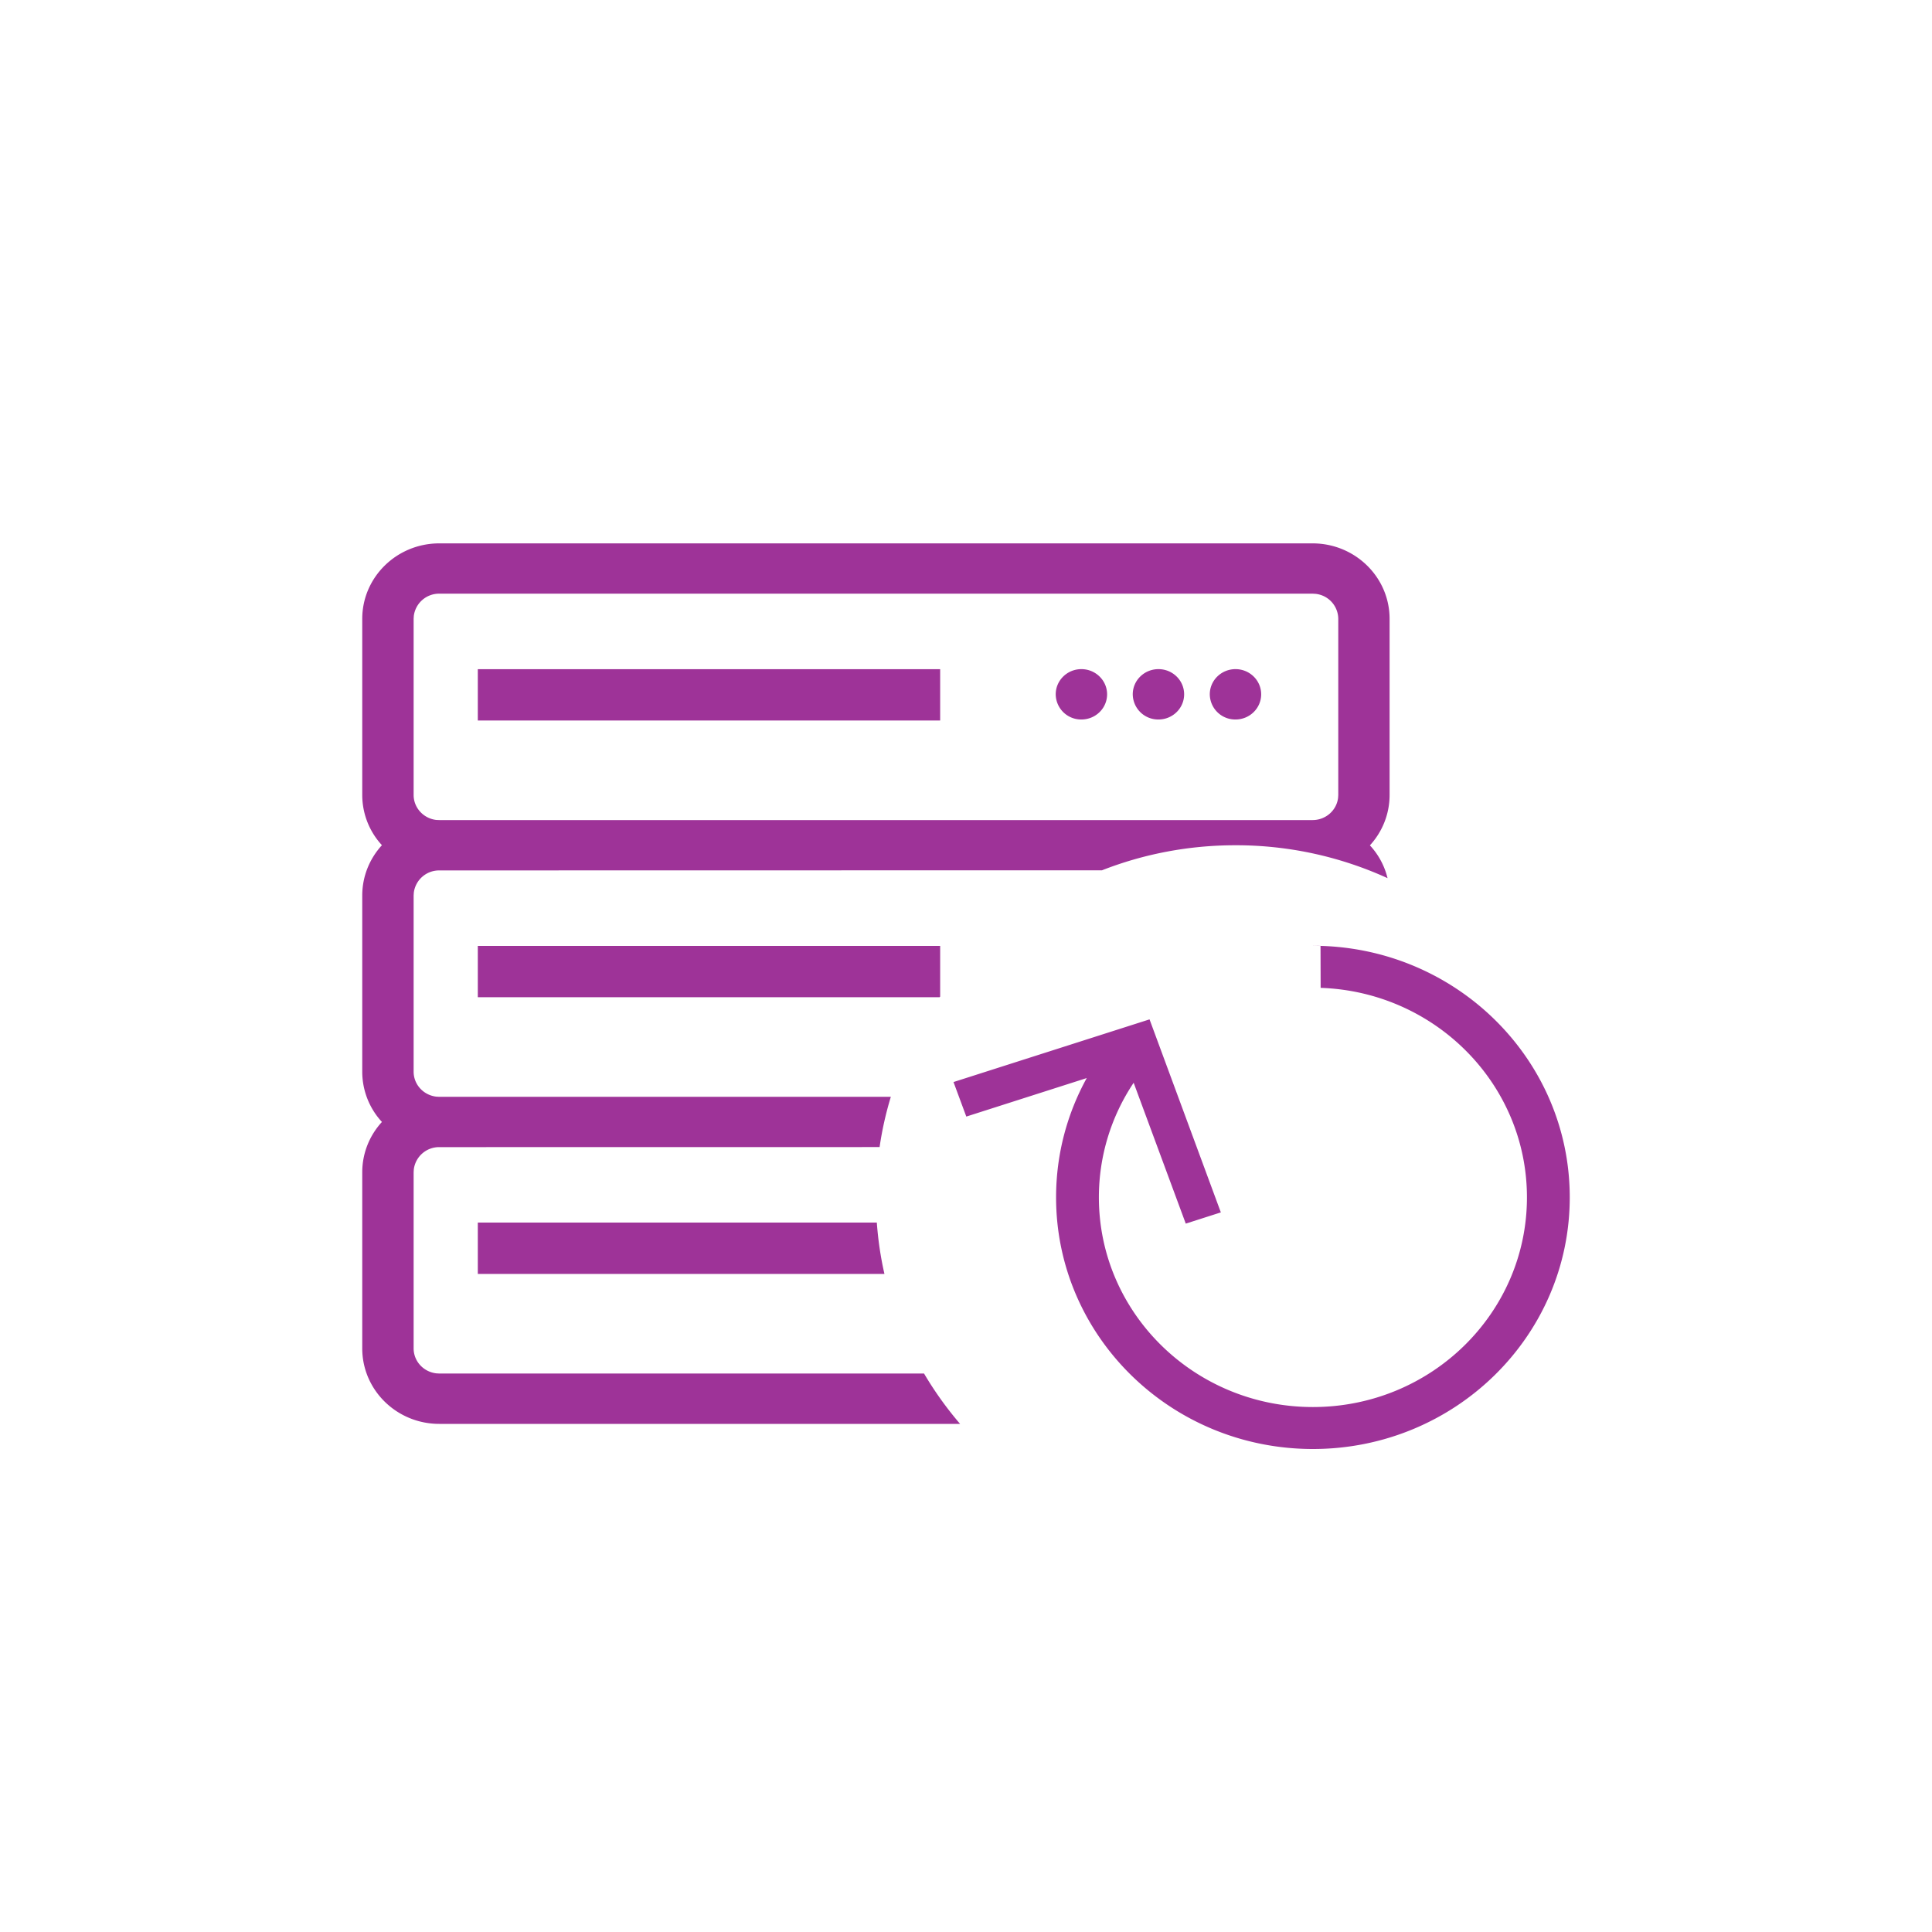 <svg xmlns="http://www.w3.org/2000/svg" xmlns:xlink="http://www.w3.org/1999/xlink" width="32" height="32" viewBox="0 0 32 32">
    <defs>
        <path id="a" d="M21.746 15.665c2.35 0 4.254 1.866 4.254 4.167C26 22.134 24.095 24 21.746 24c-2.35 0-4.254-1.866-4.254-4.168 0-.715.184-1.388.508-1.976l-1.995.638-.212-.572 3.247-1.038 1.181 3.197-.581.186-.863-2.333a3.406 3.406 0 0 0-.576 1.898c0 1.918 1.587 3.473 3.545 3.473s3.545-1.555 3.545-3.473c0-1.876-1.519-3.405-3.417-3.47l-.002-.694-.126-.003zM21.74 9c.705 0 1.276.56 1.276 1.25v2.917c0 .32-.123.613-.326.835.14.15.242.337.292.543A6.044 6.044 0 0 0 20.464 14c-.782 0-1.528.147-2.212.415l-10.976.002a.422.422 0 0 0-.422.368l-.003.048v2.917c0 .214.164.39.376.414l.05.003h7.478c-.082.27-.145.547-.186.832L7.276 19a.422.422 0 0 0-.422.368l-.003.049v2.916c0 .214.164.39.376.414l.05.003h8.028c.174.295.374.574.597.834H7.276c-.705 0-1.276-.56-1.276-1.25v-2.917c0-.32.123-.613.326-.834A1.225 1.225 0 0 1 6 17.75v-2.917c0-.32.123-.612.326-.834A1.225 1.225 0 0 1 6 13.167V10.25C6 9.56 6.571 9 7.276 9H21.74zm-7.217 11.25c.021.29.063.574.126.85H7.914v-.85h6.61zm1.049-4.583v.84a5.887 5.887 0 0 0-.009.01H7.914v-.85h7.658zm6.168-5.834H7.276a.422.422 0 0 0-.422.368l-.003.049v2.917c0 .213.164.39.376.414l.05.002H21.74c.218 0 .398-.16.423-.368l.003-.048V10.25a.42.42 0 0 0-.376-.414l-.05-.003zm-6.168 1.25v.851H7.914v-.85h7.658zm4.892 0c.235 0 .425.187.425.417 0 .23-.19.417-.425.417a.421.421 0 0 1-.426-.417c0-.23.19-.417.426-.417zm-1.276 0c.235 0 .425.187.425.417 0 .23-.19.417-.425.417a.421.421 0 0 1-.426-.417c0-.23.19-.417.426-.417zm-1.277 0c.235 0 .426.187.426.417 0 .23-.19.417-.426.417a.421.421 0 0 1-.425-.417c0-.23.19-.417.425-.417z"/>
    </defs>
    <g fill="none" fill-rule="evenodd">
        <!-- <circle cx="16" cy="16" r="15.5" stroke="#9E3398"/> -->
        <use fill="#9E3398" fill-rule="nonzero" xlink:href="#a"/>
    </g>
</svg>

